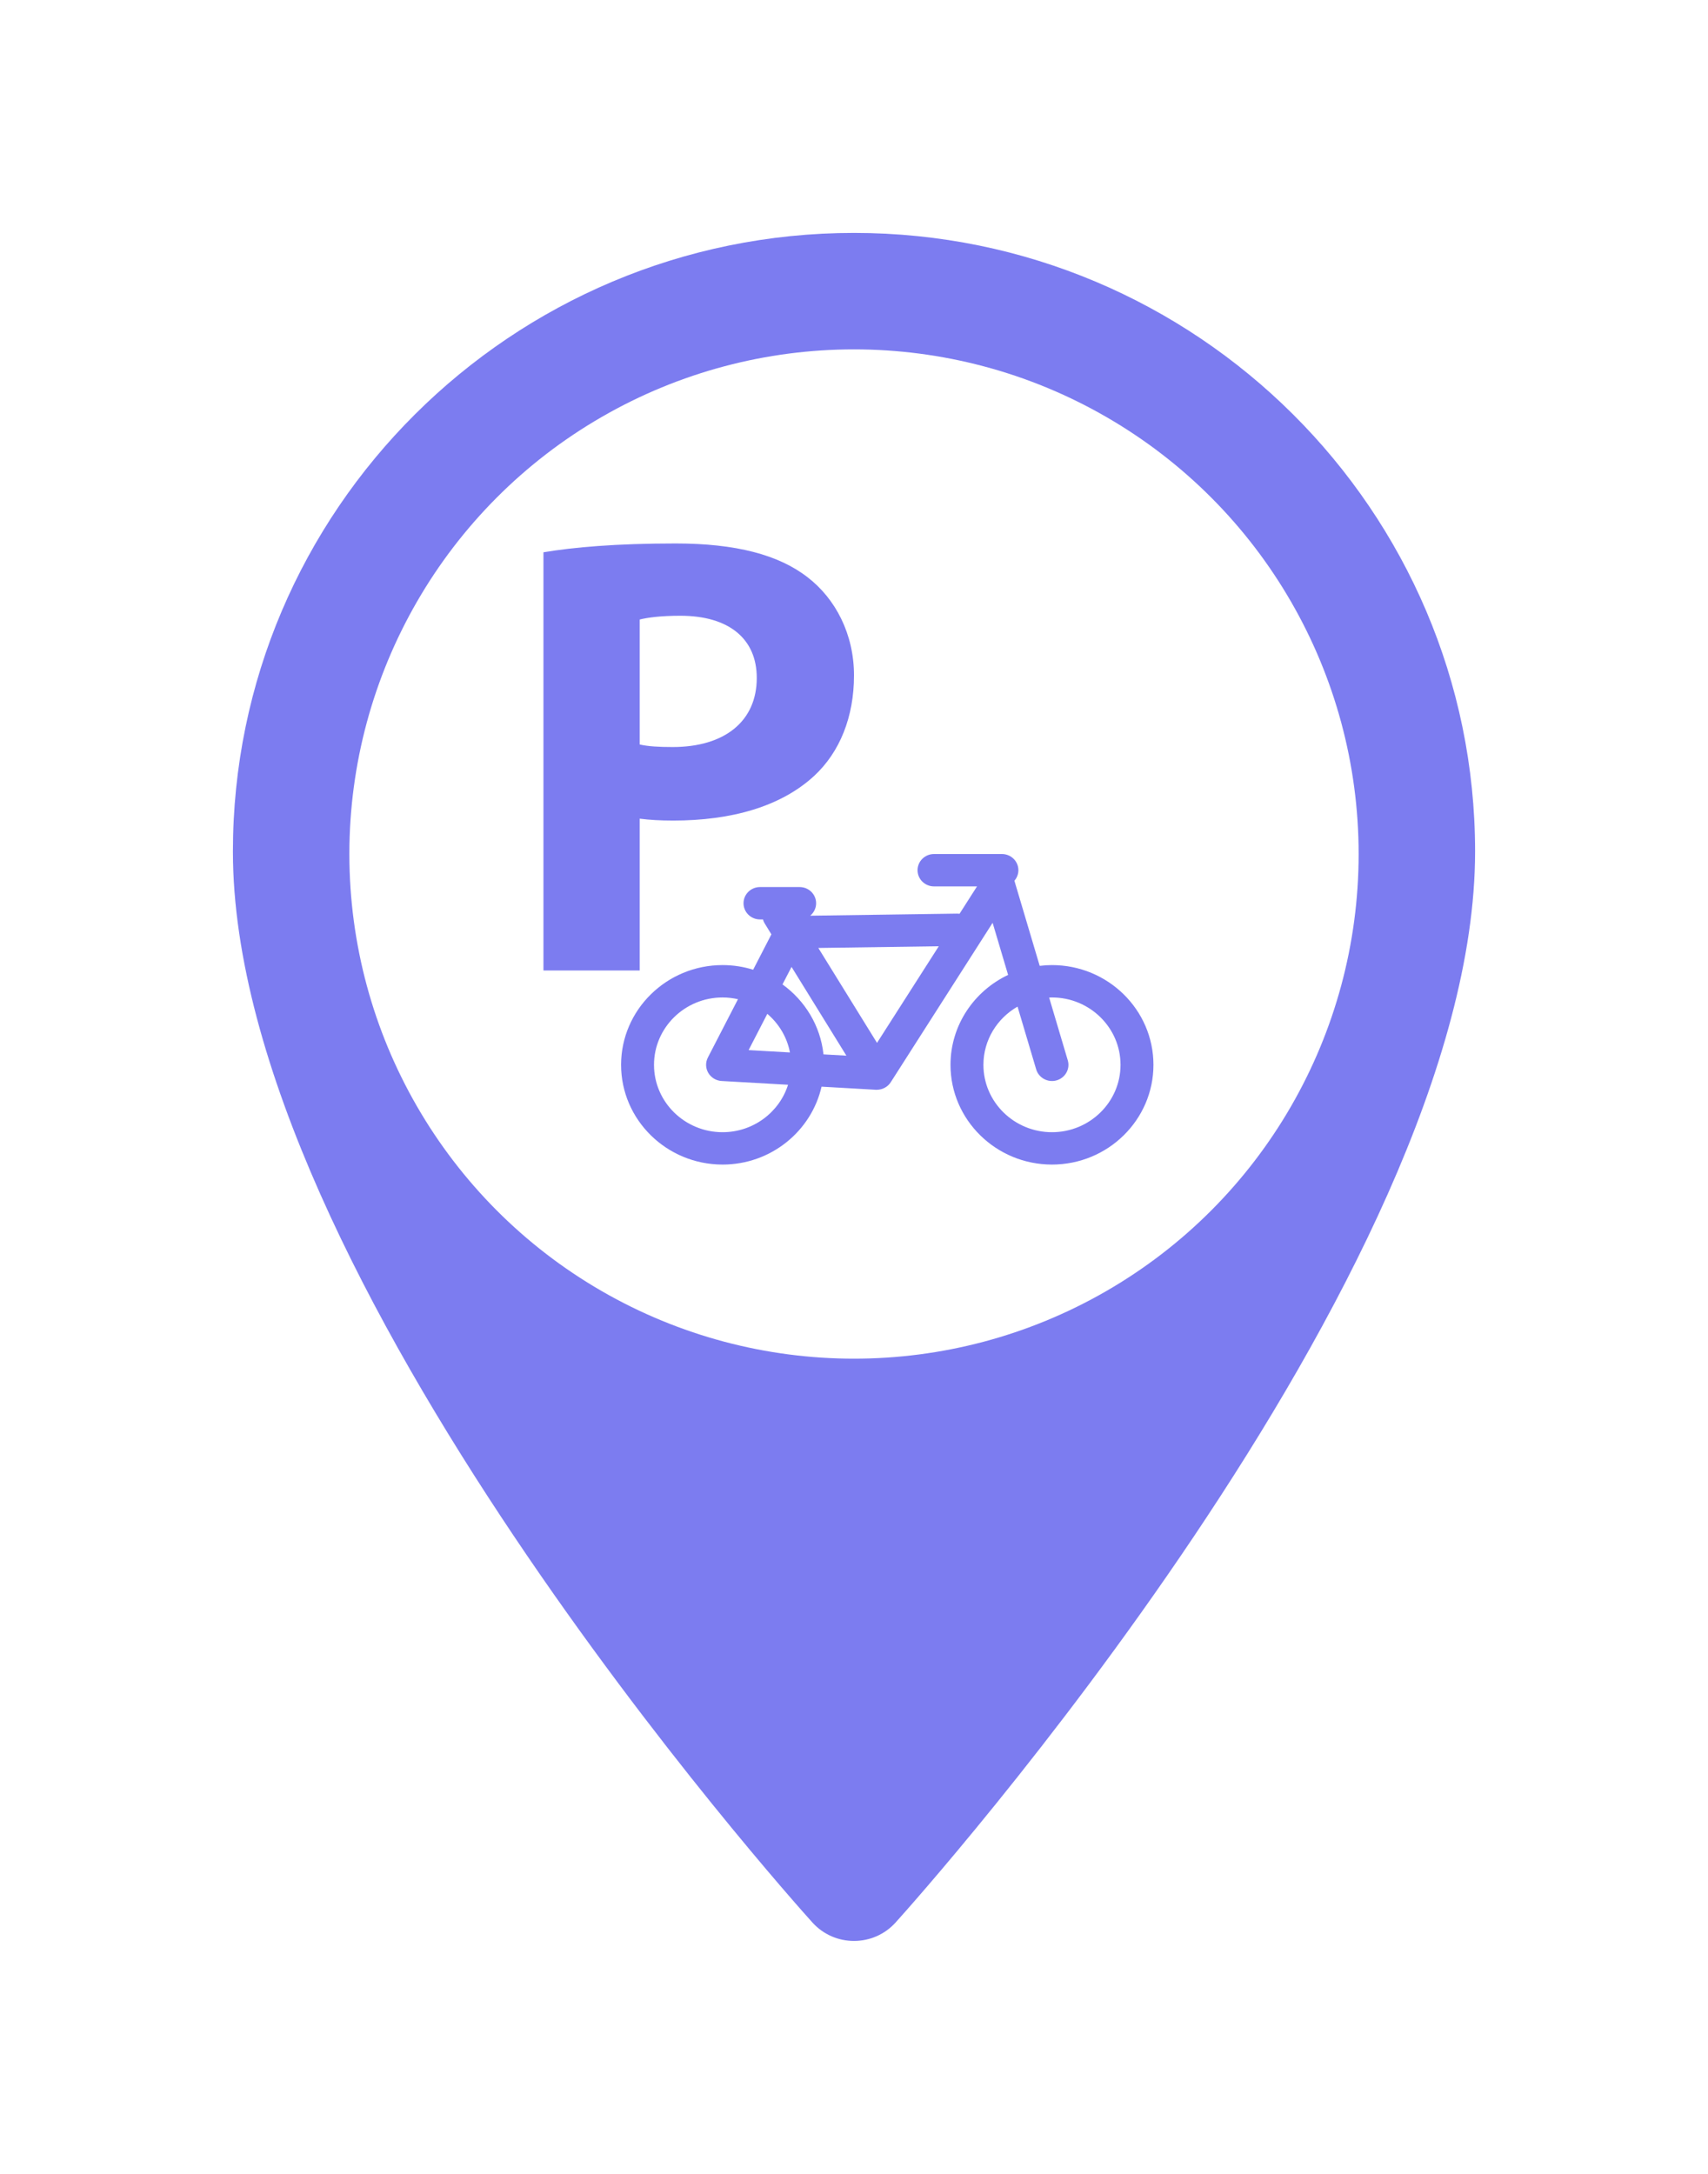 <?xml version="1.0" encoding="UTF-8"?>
<svg width="44px" height="56px" viewBox="0 0 44 56" version="1.1" xmlns="http://www.w3.org/2000/svg" xmlns:xlink="http://www.w3.org/1999/xlink">
    <!-- Generator: Sketch 53.2 (72643) - https://sketchapp.com -->
    <title>normal/bicycle-parking</title>
    <desc>Created with Sketch.</desc>
    <defs>
        <filter x="-37.5%" y="-27.3%" width="175.0%" height="154.5%" filterUnits="objectBoundingBox" id="filter-1">
            <feOffset dx="0" dy="0" in="SourceAlpha" result="shadowOffsetOuter1"></feOffset>
            <feGaussianBlur stdDeviation="3" in="shadowOffsetOuter1" result="shadowBlurOuter1"></feGaussianBlur>
            <feColorMatrix values="0 0 0 0 0   0 0 0 0 0   0 0 0 0 0  0 0 0 0.4 0" type="matrix" in="shadowBlurOuter1" result="shadowMatrixOuter1"></feColorMatrix>
            <feMerge>
                <feMergeNode in="shadowMatrixOuter1"></feMergeNode>
                <feMergeNode in="SourceGraphic"></feMergeNode>
            </feMerge>
        </filter>
    </defs>
    <g id="Icons" stroke="none" stroke-width="1" fill="none" fill-rule="evenodd">
        <g id="new-icons-normal" transform="translate(-219, -12)" fill-rule="nonzero">
            <g id="normal/bicycle-parking" filter="url(#filter-1)" transform="translate(225, 18)">
                <g id="pin/normal">
                    <path d="M16,-3.55271368e-15 C7.178,-3.55271368e-15 0,7.148 0,15.935 C0,26.84 14.318,42.848 14.928,43.524 C15.501,44.159 16.5,44.158 17.072,43.524 C17.682,42.848 32,26.84 32,15.935 C32,7.148 24.822,-3.55271368e-15 16,-3.55271368e-15 Z" id="Path" fill="#7C7CF0"></path>
                    <circle id="Oval" fill="#FFFFFF" cx="16" cy="16" r="13"></circle>
                </g>
                <g id="icon/normal/bicycle-parking" transform="translate(8, 8)" fill="#7C7CF0">
                    <path d="M6.972,5.989 C6.112,6.782 4.834,7.138 3.344,7.138 C3.014,7.138 2.73,7.122 2.48,7.089 L2.48,11 L-1.0658141e-14,11 L-1.0658141e-14,0.227 C0.78,0.097 1.865,1.24344979e-14 3.404,1.24344979e-14 C4.959,1.24344979e-14 6.065,0.292 6.81,0.875 C7.521,1.424 8,2.331 8,3.399 C8,4.468 7.635,5.375 6.972,5.989 Z M3.526,1.862 C3.013,1.862 2.675,1.91 2.48,1.959 L2.48,5.179 C2.702,5.228 2.964,5.244 3.328,5.244 C4.668,5.244 5.495,4.58 5.495,3.464 C5.496,2.46 4.784,1.862 3.526,1.862 Z M13.1,10.861 C14.542,10.861 15.714,12.014 15.714,13.431 C15.714,14.847 14.542,16 13.1,16 C11.659,16 10.486,14.847 10.486,13.431 C10.486,12.412 11.093,11.529 11.97,11.114 L11.571,9.772 L8.947,13.878 C8.869,14 8.733,14.073 8.588,14.073 C8.579,14.073 8.571,14.073 8.563,14.073 L7.164,13.993 C6.902,15.14 5.859,16 4.614,16 C3.173,16 2,14.847 2,13.431 C2,12.014 3.173,10.861 4.614,10.861 C4.889,10.861 5.153,10.903 5.402,10.981 L5.872,10.069 L5.702,9.793 C5.68,9.759 5.665,9.722 5.655,9.685 L5.578,9.685 C5.344,9.685 5.154,9.498 5.154,9.268 C5.154,9.038 5.344,8.851 5.578,8.851 L6.6,8.851 C6.834,8.851 7.024,9.038 7.024,9.268 C7.024,9.397 6.964,9.513 6.871,9.589 L10.658,9.535 C10.678,9.535 10.699,9.536 10.719,9.539 L11.169,8.834 L10.061,8.834 C9.827,8.834 9.637,8.647 9.637,8.417 C9.637,8.187 9.827,8 10.061,8 L11.811,8 C12.045,8 12.235,8.187 12.235,8.417 C12.235,8.52 12.196,8.615 12.132,8.688 L12.784,10.881 C12.888,10.868 12.993,10.861 13.1,10.861 Z M6.391,10.908 L6.158,11.359 C6.737,11.777 7.135,12.423 7.214,13.161 L7.804,13.194 L6.391,10.908 Z M2.848,13.431 C2.848,14.388 3.64,15.166 4.614,15.166 C5.406,15.166 6.078,14.651 6.301,13.944 L4.59,13.847 C4.447,13.839 4.318,13.76 4.246,13.638 C4.175,13.517 4.171,13.368 4.236,13.242 L5.011,11.74 C4.883,11.711 4.75,11.695 4.614,11.695 C3.64,11.695 2.848,12.474 2.848,13.431 Z M5.285,13.051 L6.35,13.112 C6.275,12.717 6.064,12.37 5.767,12.117 L5.285,13.051 Z M8.593,12.865 L10.184,10.376 L7.081,10.42 L8.593,12.865 Z M13.1,15.166 C14.074,15.166 14.866,14.388 14.866,13.431 C14.866,12.474 14.074,11.695 13.1,11.695 C13.076,11.695 13.051,11.696 13.027,11.697 L13.507,13.314 C13.573,13.535 13.444,13.766 13.219,13.831 C12.994,13.895 12.759,13.768 12.693,13.547 L12.213,11.931 C11.688,12.232 11.334,12.791 11.334,13.431 C11.334,14.388 12.126,15.166 13.1,15.166 Z" id="icon"></path>
                </g>
            </g>
        </g>
    </g>
</svg>